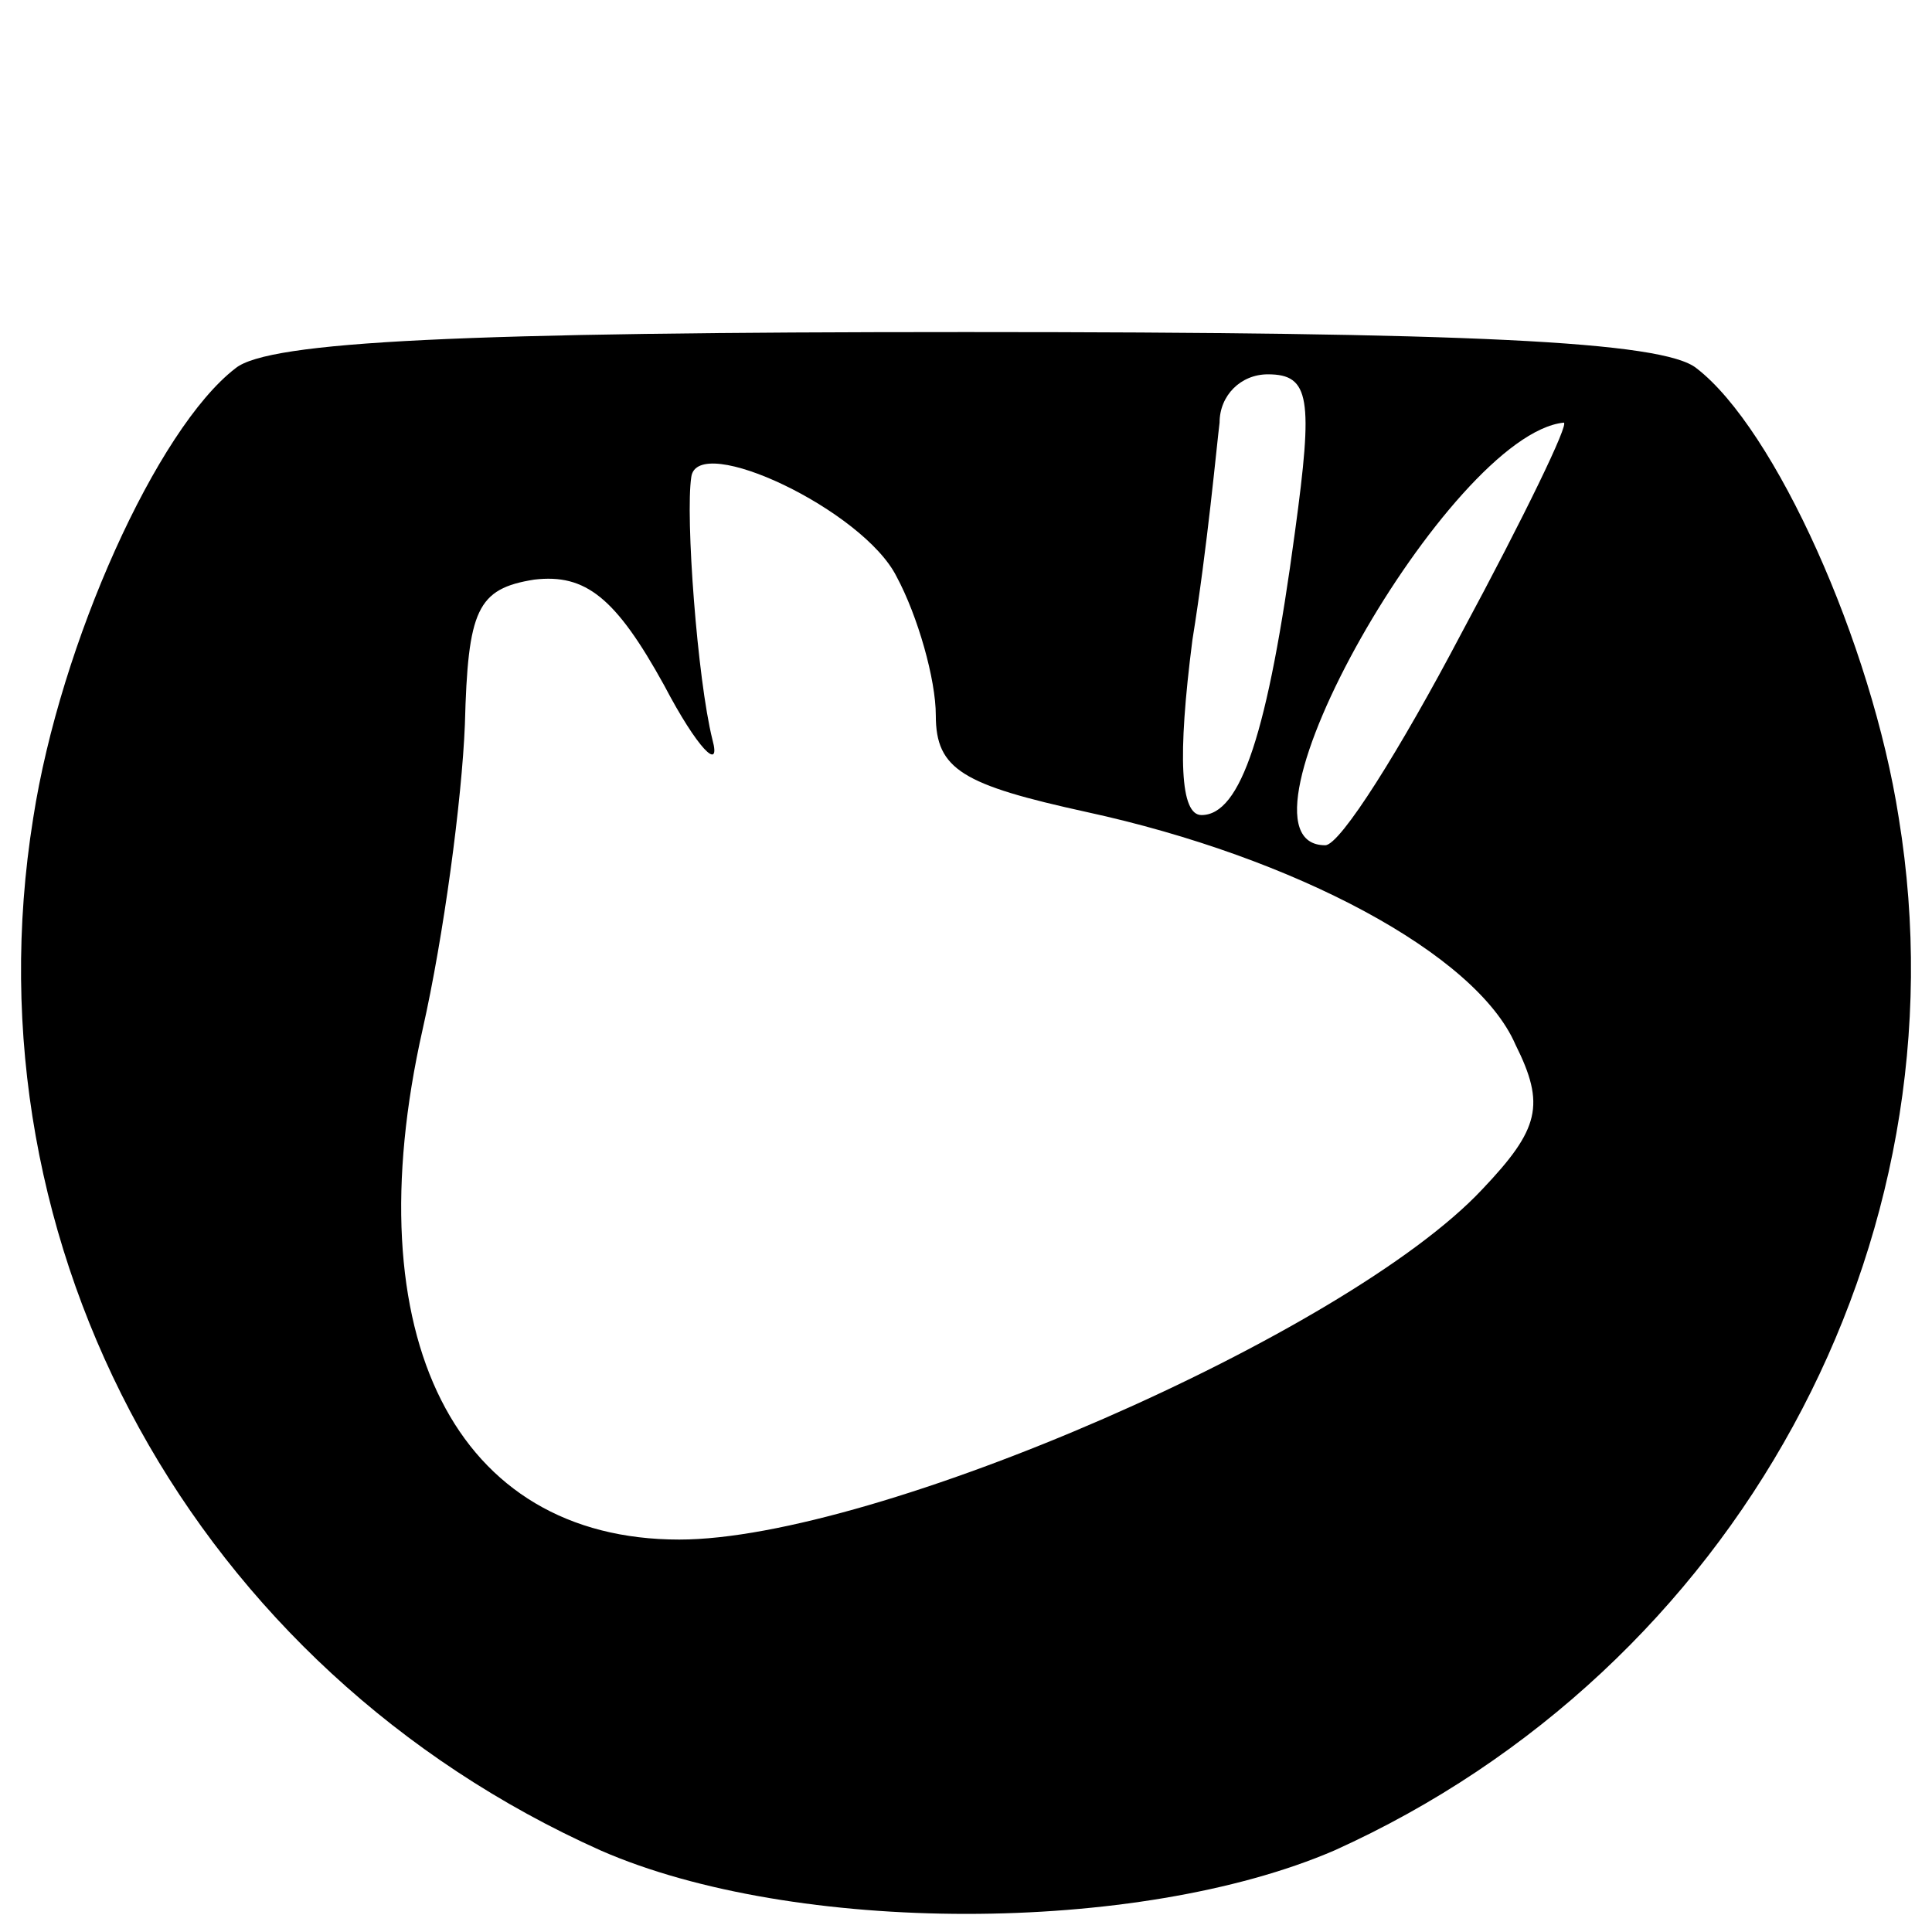 <?xml version="1.0" standalone="no"?>
<!DOCTYPE svg PUBLIC "-//W3C//DTD SVG 20010904//EN"
 "http://www.w3.org/TR/2001/REC-SVG-20010904/DTD/svg10.dtd">
<svg version="1.0" xmlns="http://www.w3.org/2000/svg"
 width="64pt" height="64pt" viewBox="0 0 64 64"
 preserveAspectRatio="xMidYMid meet">

<g transform="translate(0,64) scale(0.1,-0.1)"
fill="#000000" stroke="none">
<path d="M78 518 c-26 -20 -58 -91 -67 -149 -23 -143 54 -282 188 -342 64 -28
178 -28 243 0 133 60 210 201 187 342 -9 58 -41 129 -67 149 -11 9 -76 12
-242 12 -166 0 -231 -3 -242 -12z m351 -54 c-9 -67 -18 -94 -31 -94 -7 0 -8
19 -3 58 5 31 8 64 9 72 0 9 7 16 16 16 14 0 15 -8 9 -52z m55 -34 c-20 -38
-40 -70 -45 -70 -36 0 41 136 79 140 2 0 -13 -31 -34 -70z m-187 19 c7 -13 13
-34 13 -46 0 -18 9 -23 50 -32 69 -15 129 -47 142 -77 10 -20 8 -28 -11 -48
-45 -48 -201 -116 -266 -116 -74 0 -108 67 -85 169 7 31 13 76 14 101 1 38 4
45 23 48 17 2 27 -6 43 -35 11 -21 19 -29 16 -18 -5 20 -9 74 -7 87 2 15 57
-11 68 -33z"/>
</g>
</svg>
